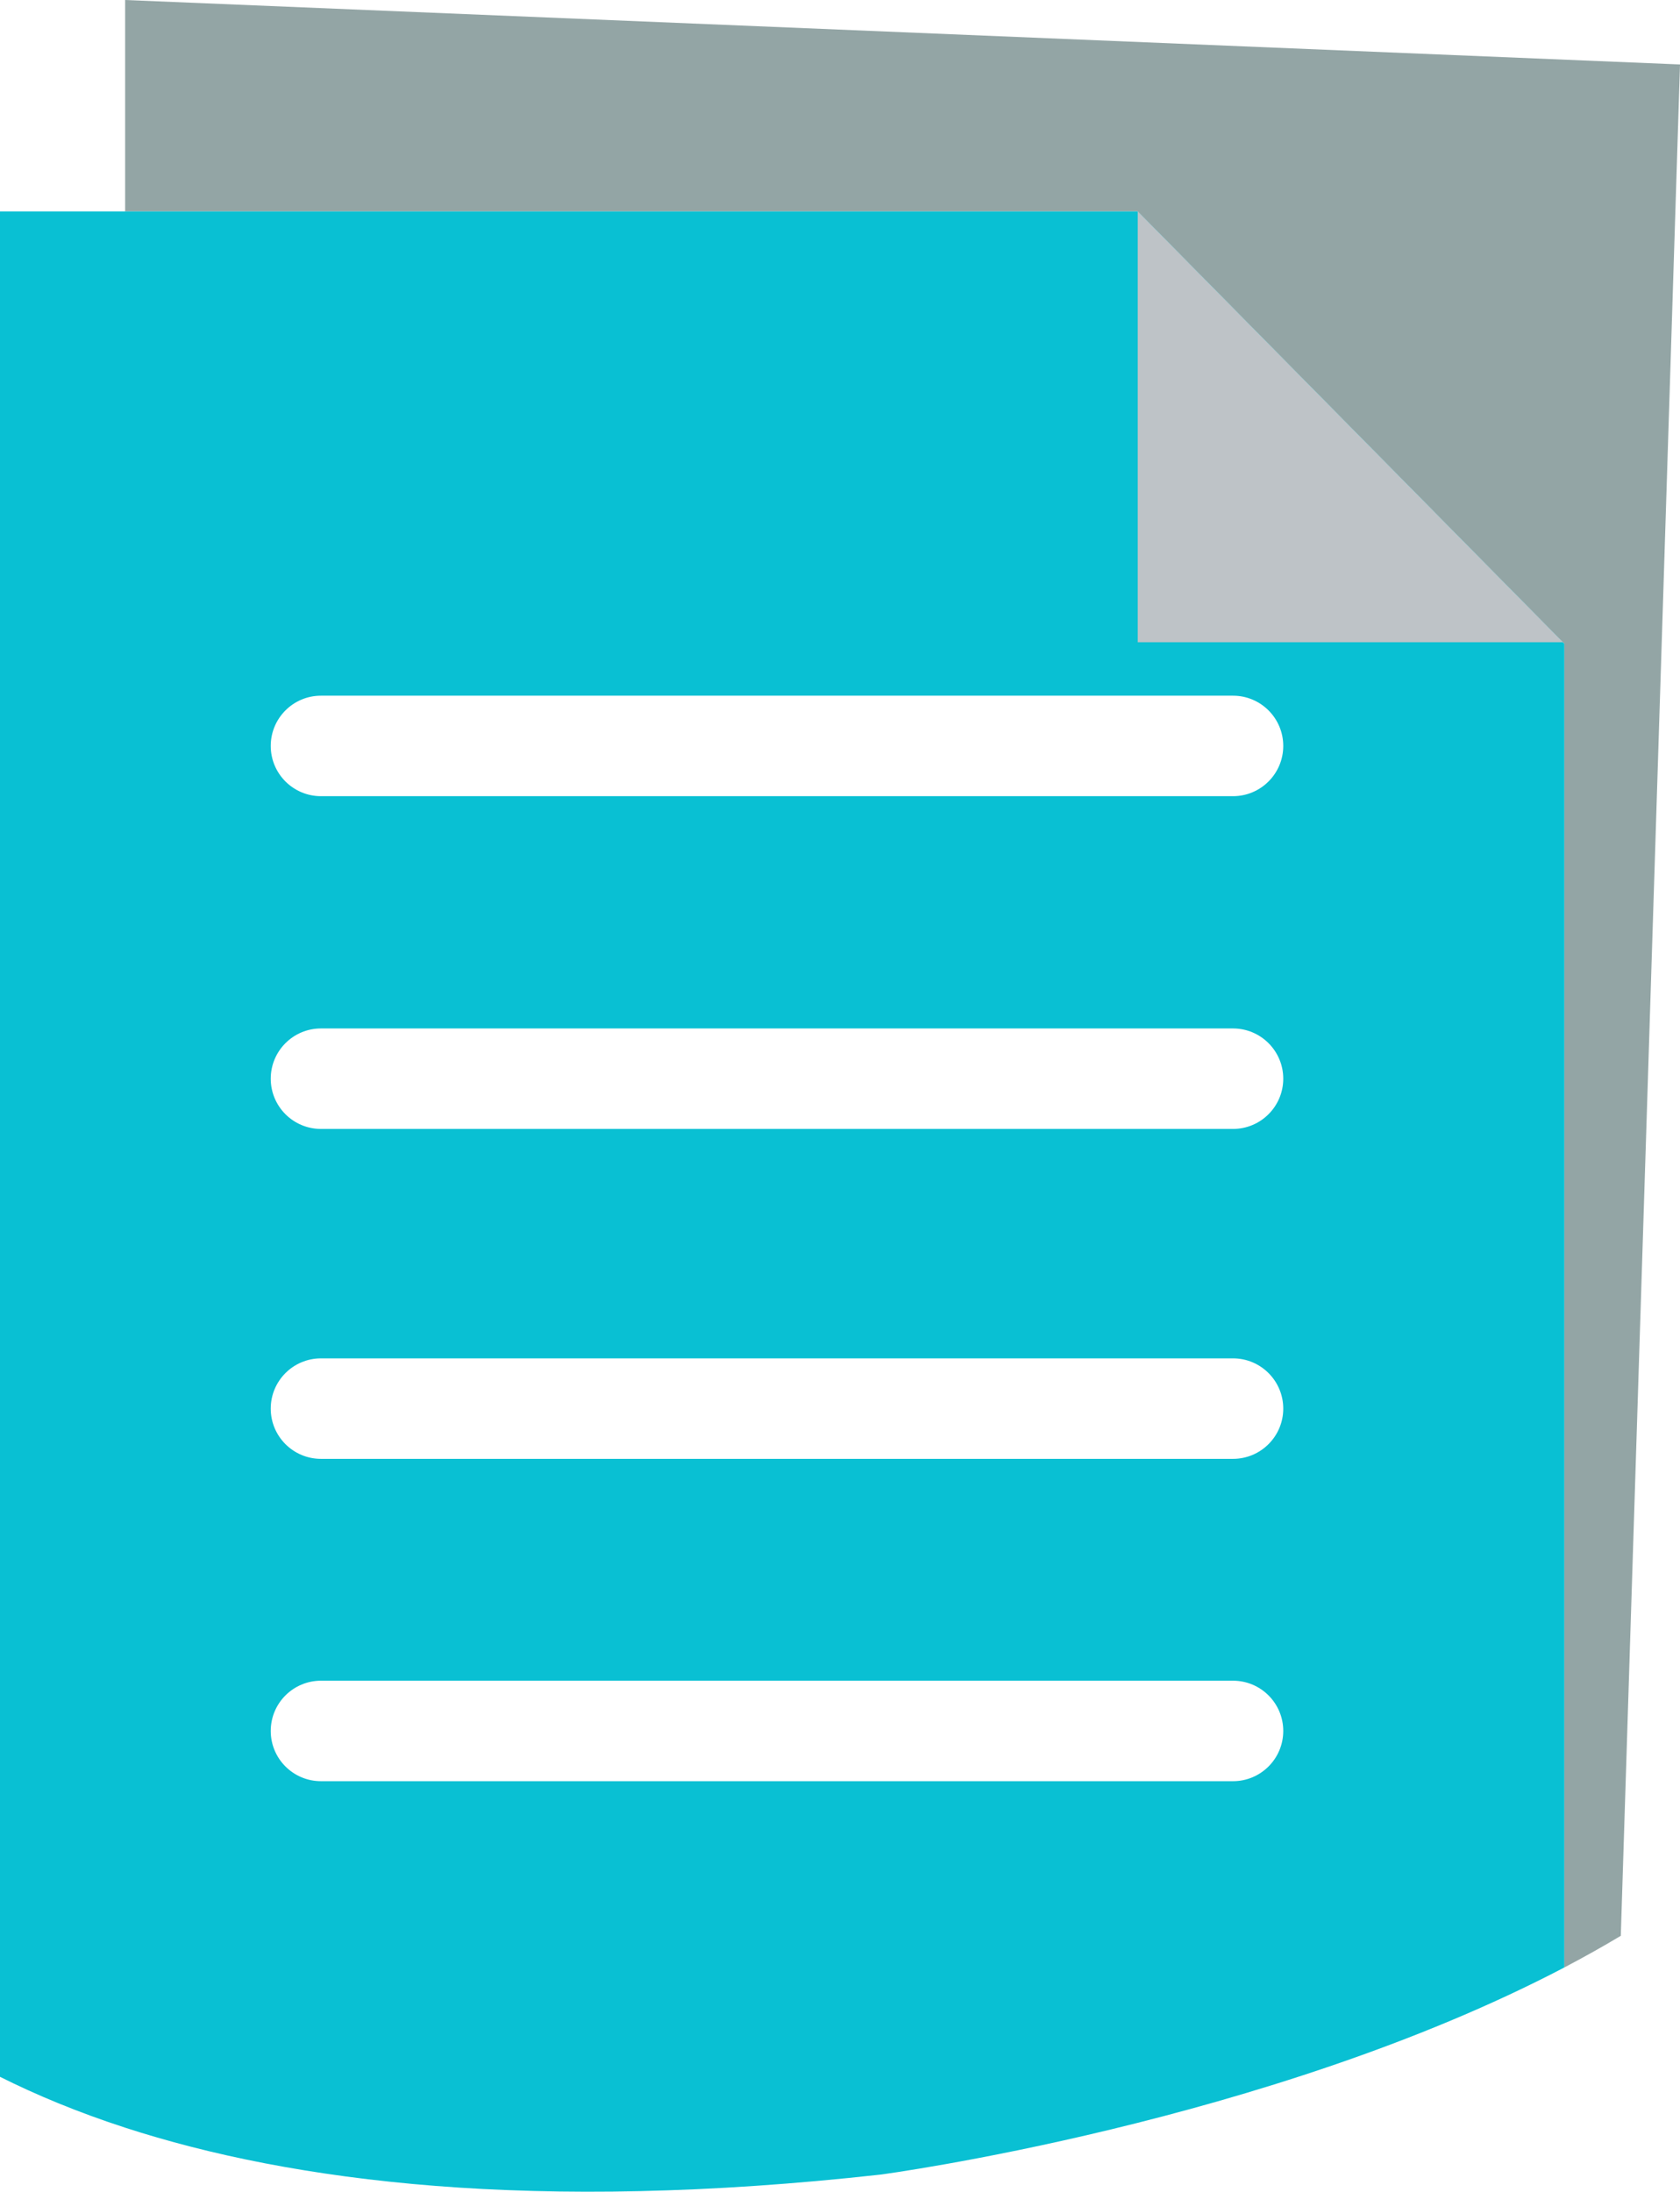 <svg version="1.1" id="图层_1" x="0px" y="0px" width="129.405px" height="168.826px" viewBox="0 0 129.405 168.826" enable-background="new 0 0 129.405 168.826" xml:space="preserve" xmlns="http://www.w3.org/2000/svg" xmlns:xlink="http://www.w3.org/1999/xlink" xmlns:xml="http://www.w3.org/XML/1998/namespace">
  <g>
    <path fill="#93A5A5" d="M9.639,0v14.605v1.679h77.994l32.86,33.301v101.969c1.484-0.779,2.936-1.594,4.352-2.439l0.762-24.093
		l3.799-120.056L9.639,0z" class="color c1"/>
    <g>
      <path fill="#09C0D3" d="M87.633,16.284H9.639H0v143.691c2.783,1.395,5.977,2.727,9.639,3.918
			c12.871,4.178,31.506,6.584,58.209,3.611c0,0,29.763-3.961,52.646-15.951V49.585L87.633,16.284z M94.976,137.203H24.723
			c-2.137,0-3.869-1.732-3.869-3.869c0-2.139,1.732-3.871,3.869-3.871h70.253c2.135,0,3.869,1.732,3.869,3.871
			C98.845,135.471,97.11,137.203,94.976,137.203z M94.976,112.374H24.723c-2.137,0-3.869-1.732-3.869-3.869
			c0-2.139,1.732-3.871,3.869-3.871h70.253c2.135,0,3.869,1.732,3.869,3.871C98.845,110.642,97.11,112.374,94.976,112.374z
			 M94.976,86.961H24.723c-2.137,0-3.869-1.733-3.869-3.87s1.732-3.87,3.869-3.87h70.253c2.135,0,3.869,1.733,3.869,3.87
			S97.11,86.961,94.976,86.961z M94.976,61.329H24.723c-2.137,0-3.869-1.733-3.869-3.87c0-2.138,1.732-3.87,3.869-3.87h70.253
			c2.135,0,3.869,1.732,3.869,3.87C98.845,59.596,97.11,61.329,94.976,61.329z" class="color c2"/>
      <polygon fill="#BEC3C7" points="87.637,16.284 120.39,49.472 87.637,49.472 		" class="color c3"/>
    </g>
  </g>
</svg>